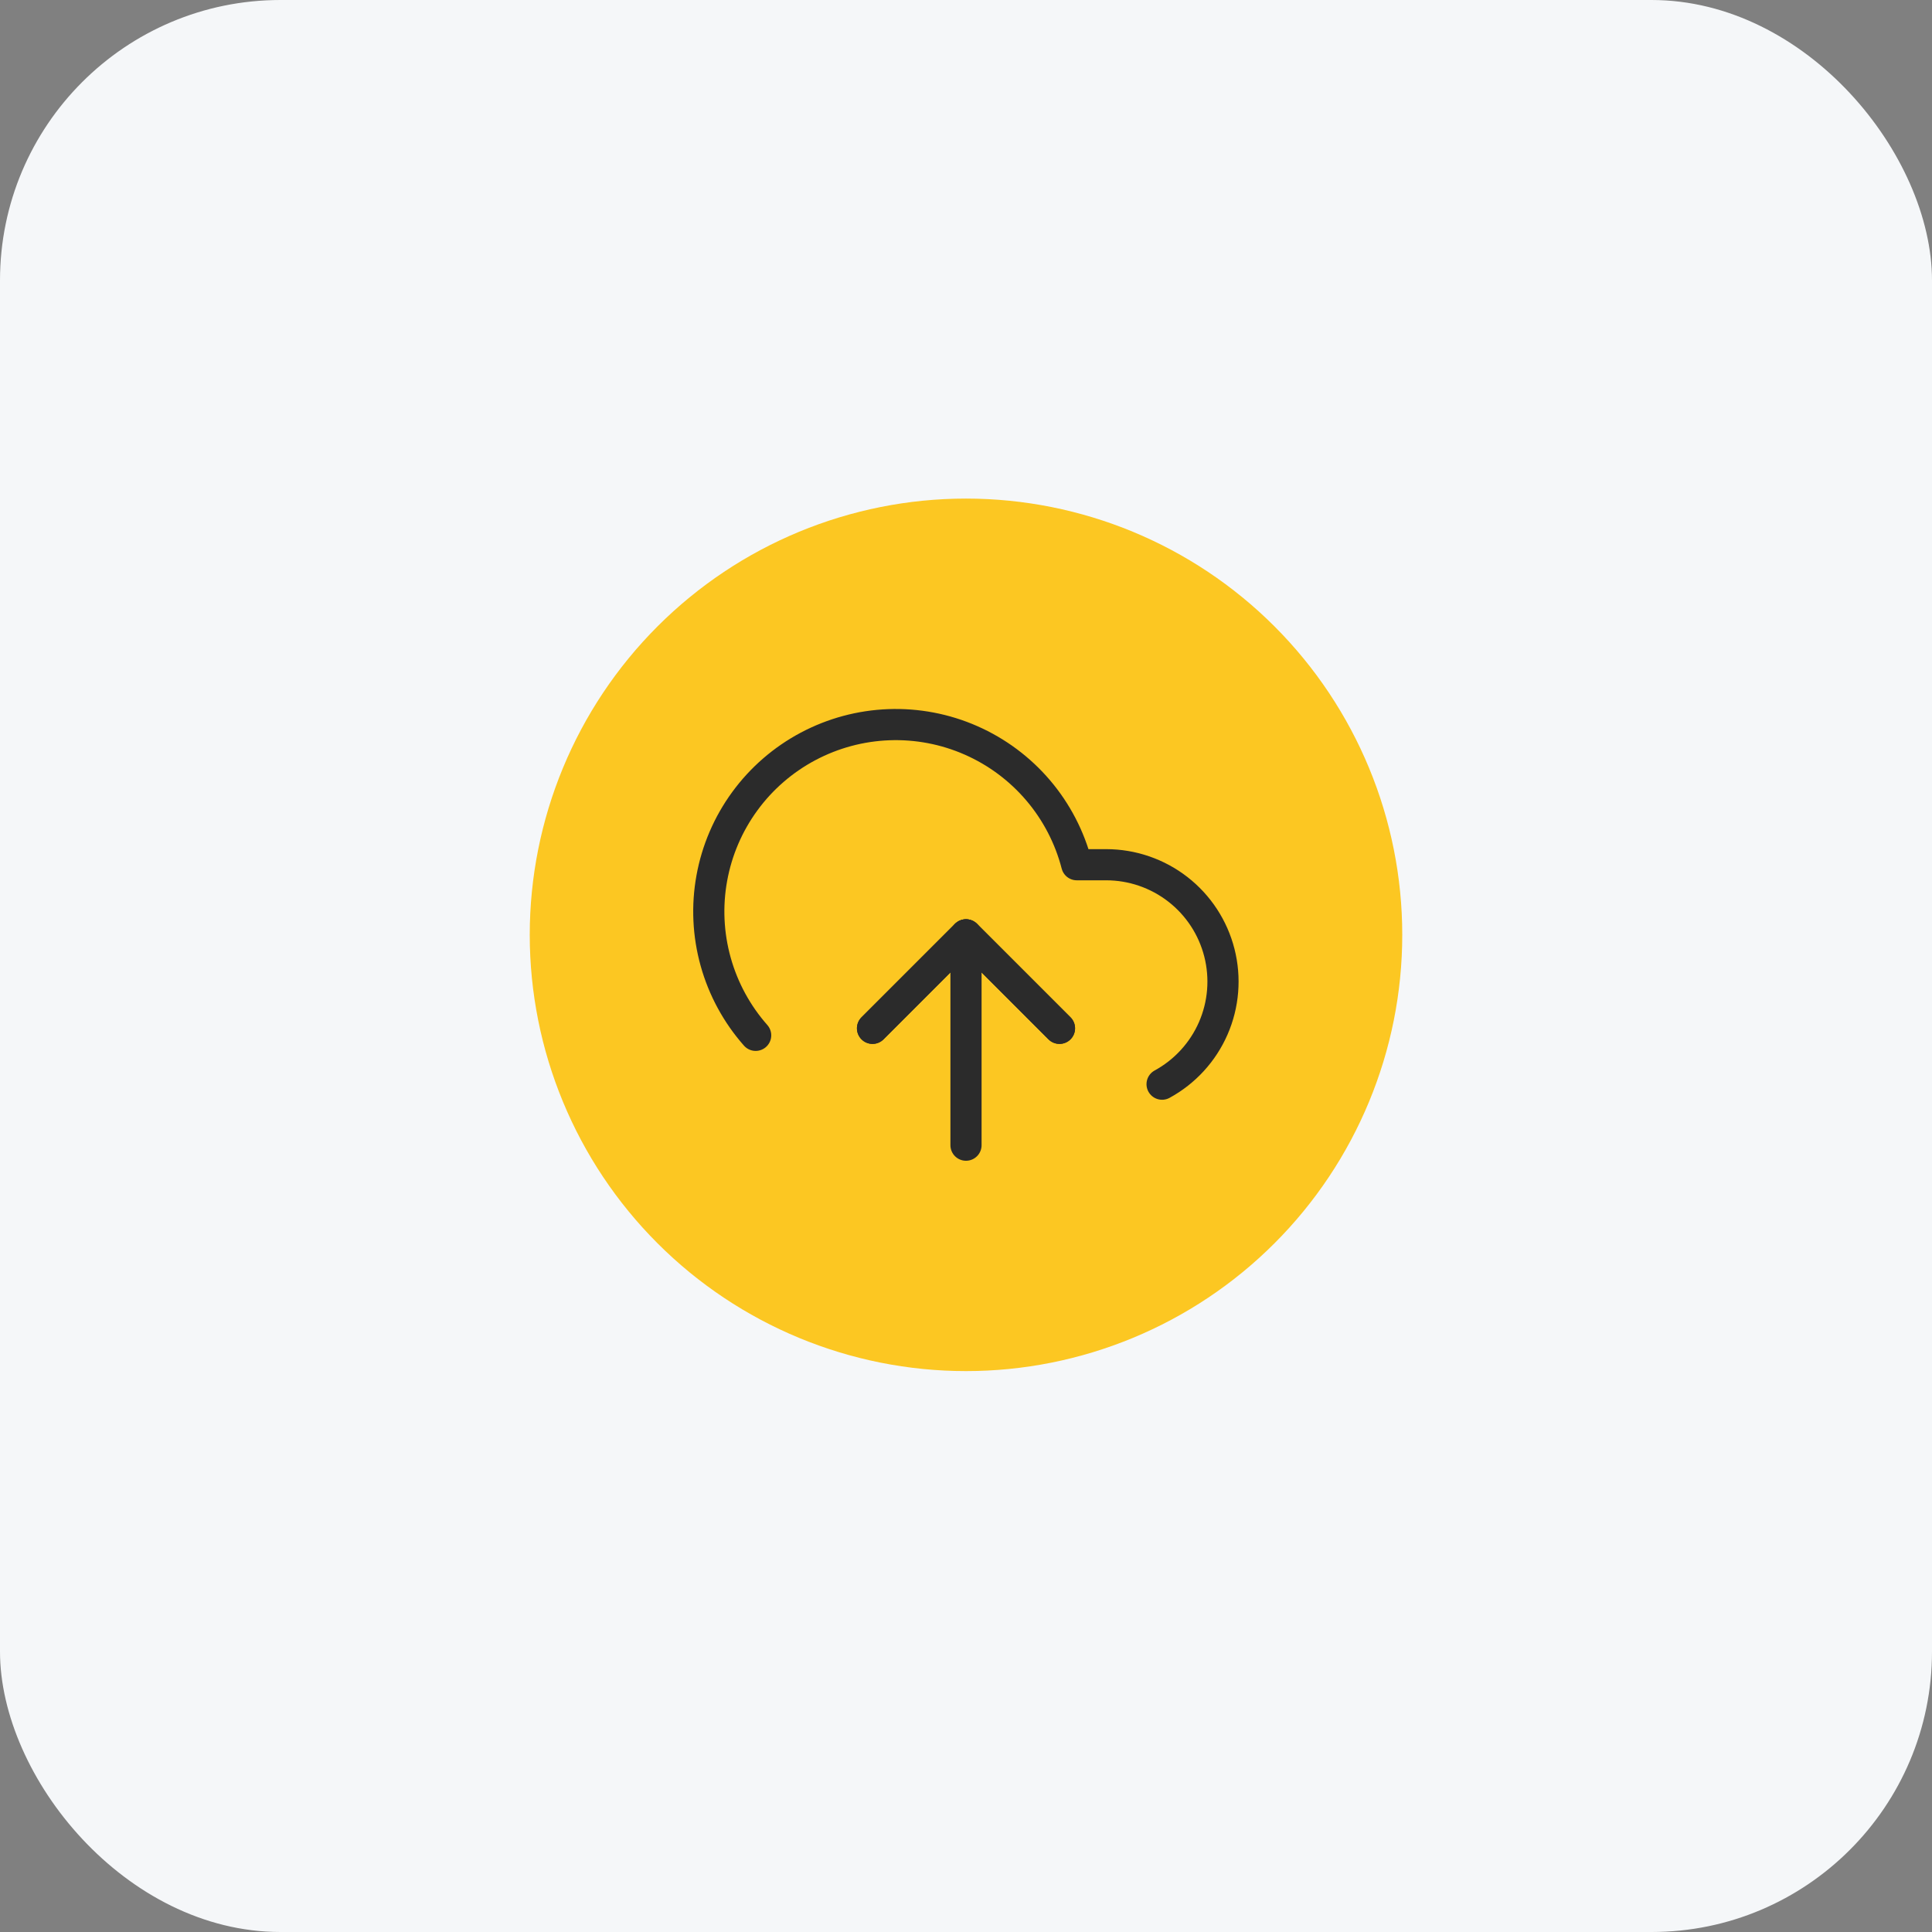<svg width="124" height="124" viewBox="0 0 124 124" fill="none" xmlns="http://www.w3.org/2000/svg">
<rect x="0" y="0" width="124" height="124" fill="#808080" stroke="none"/>
<rect width="124" height="124" rx="18" fill="#F5F7F9"/>
<g clip-path="url(#clip0_431_9582)">
<path d="M62 32C54.576 32 47.449 34.952 42.203 40.201C36.952 45.452 34.002 52.574 34 60C34 67.423 36.953 74.55 42.203 79.799C47.449 85.048 54.576 88 62 88C69.424 88 76.551 85.048 81.797 79.799C87.047 74.55 90 67.423 90 60C90 52.577 87.047 45.45 81.797 40.201C76.551 34.952 69.424 32 62 32Z" fill="#FCC722"/>
<path d="M68 66L62 60L56 66" stroke="#2B2B2B" stroke-width="2" stroke-linecap="round" stroke-linejoin="round"/>
<path d="M62 60V73.5" stroke="#2B2B2B" stroke-width="2" stroke-linecap="round" stroke-linejoin="round"/>
<path d="M74.585 69.585C76.048 68.788 77.204 67.525 77.87 65.998C78.536 64.471 78.674 62.765 78.263 61.15C77.853 59.535 76.915 58.103 75.6 57.08C74.285 56.057 72.666 55.501 71 55.5H69.11C68.656 53.744 67.81 52.114 66.635 50.732C65.46 49.35 63.987 48.252 62.327 47.521C60.667 46.79 58.863 46.445 57.05 46.512C55.238 46.579 53.464 47.056 51.862 47.907C50.26 48.758 48.872 49.961 47.802 51.426C46.732 52.89 46.008 54.578 45.685 56.363C45.361 58.148 45.446 59.983 45.934 61.73C46.422 63.477 47.299 65.091 48.5 66.45" stroke="#2B2B2B" stroke-width="2" stroke-linecap="round" stroke-linejoin="round"/>
<path d="M68 66L62 60L56 66" stroke="#2B2B2B" stroke-width="2" stroke-linecap="round" stroke-linejoin="round"/>
</g>
<defs>
<clipPath id="clip0_431_9582">
<rect width="56" height="56" fill="white" transform="translate(34 32)"/>
</clipPath>
</defs>
</svg>
